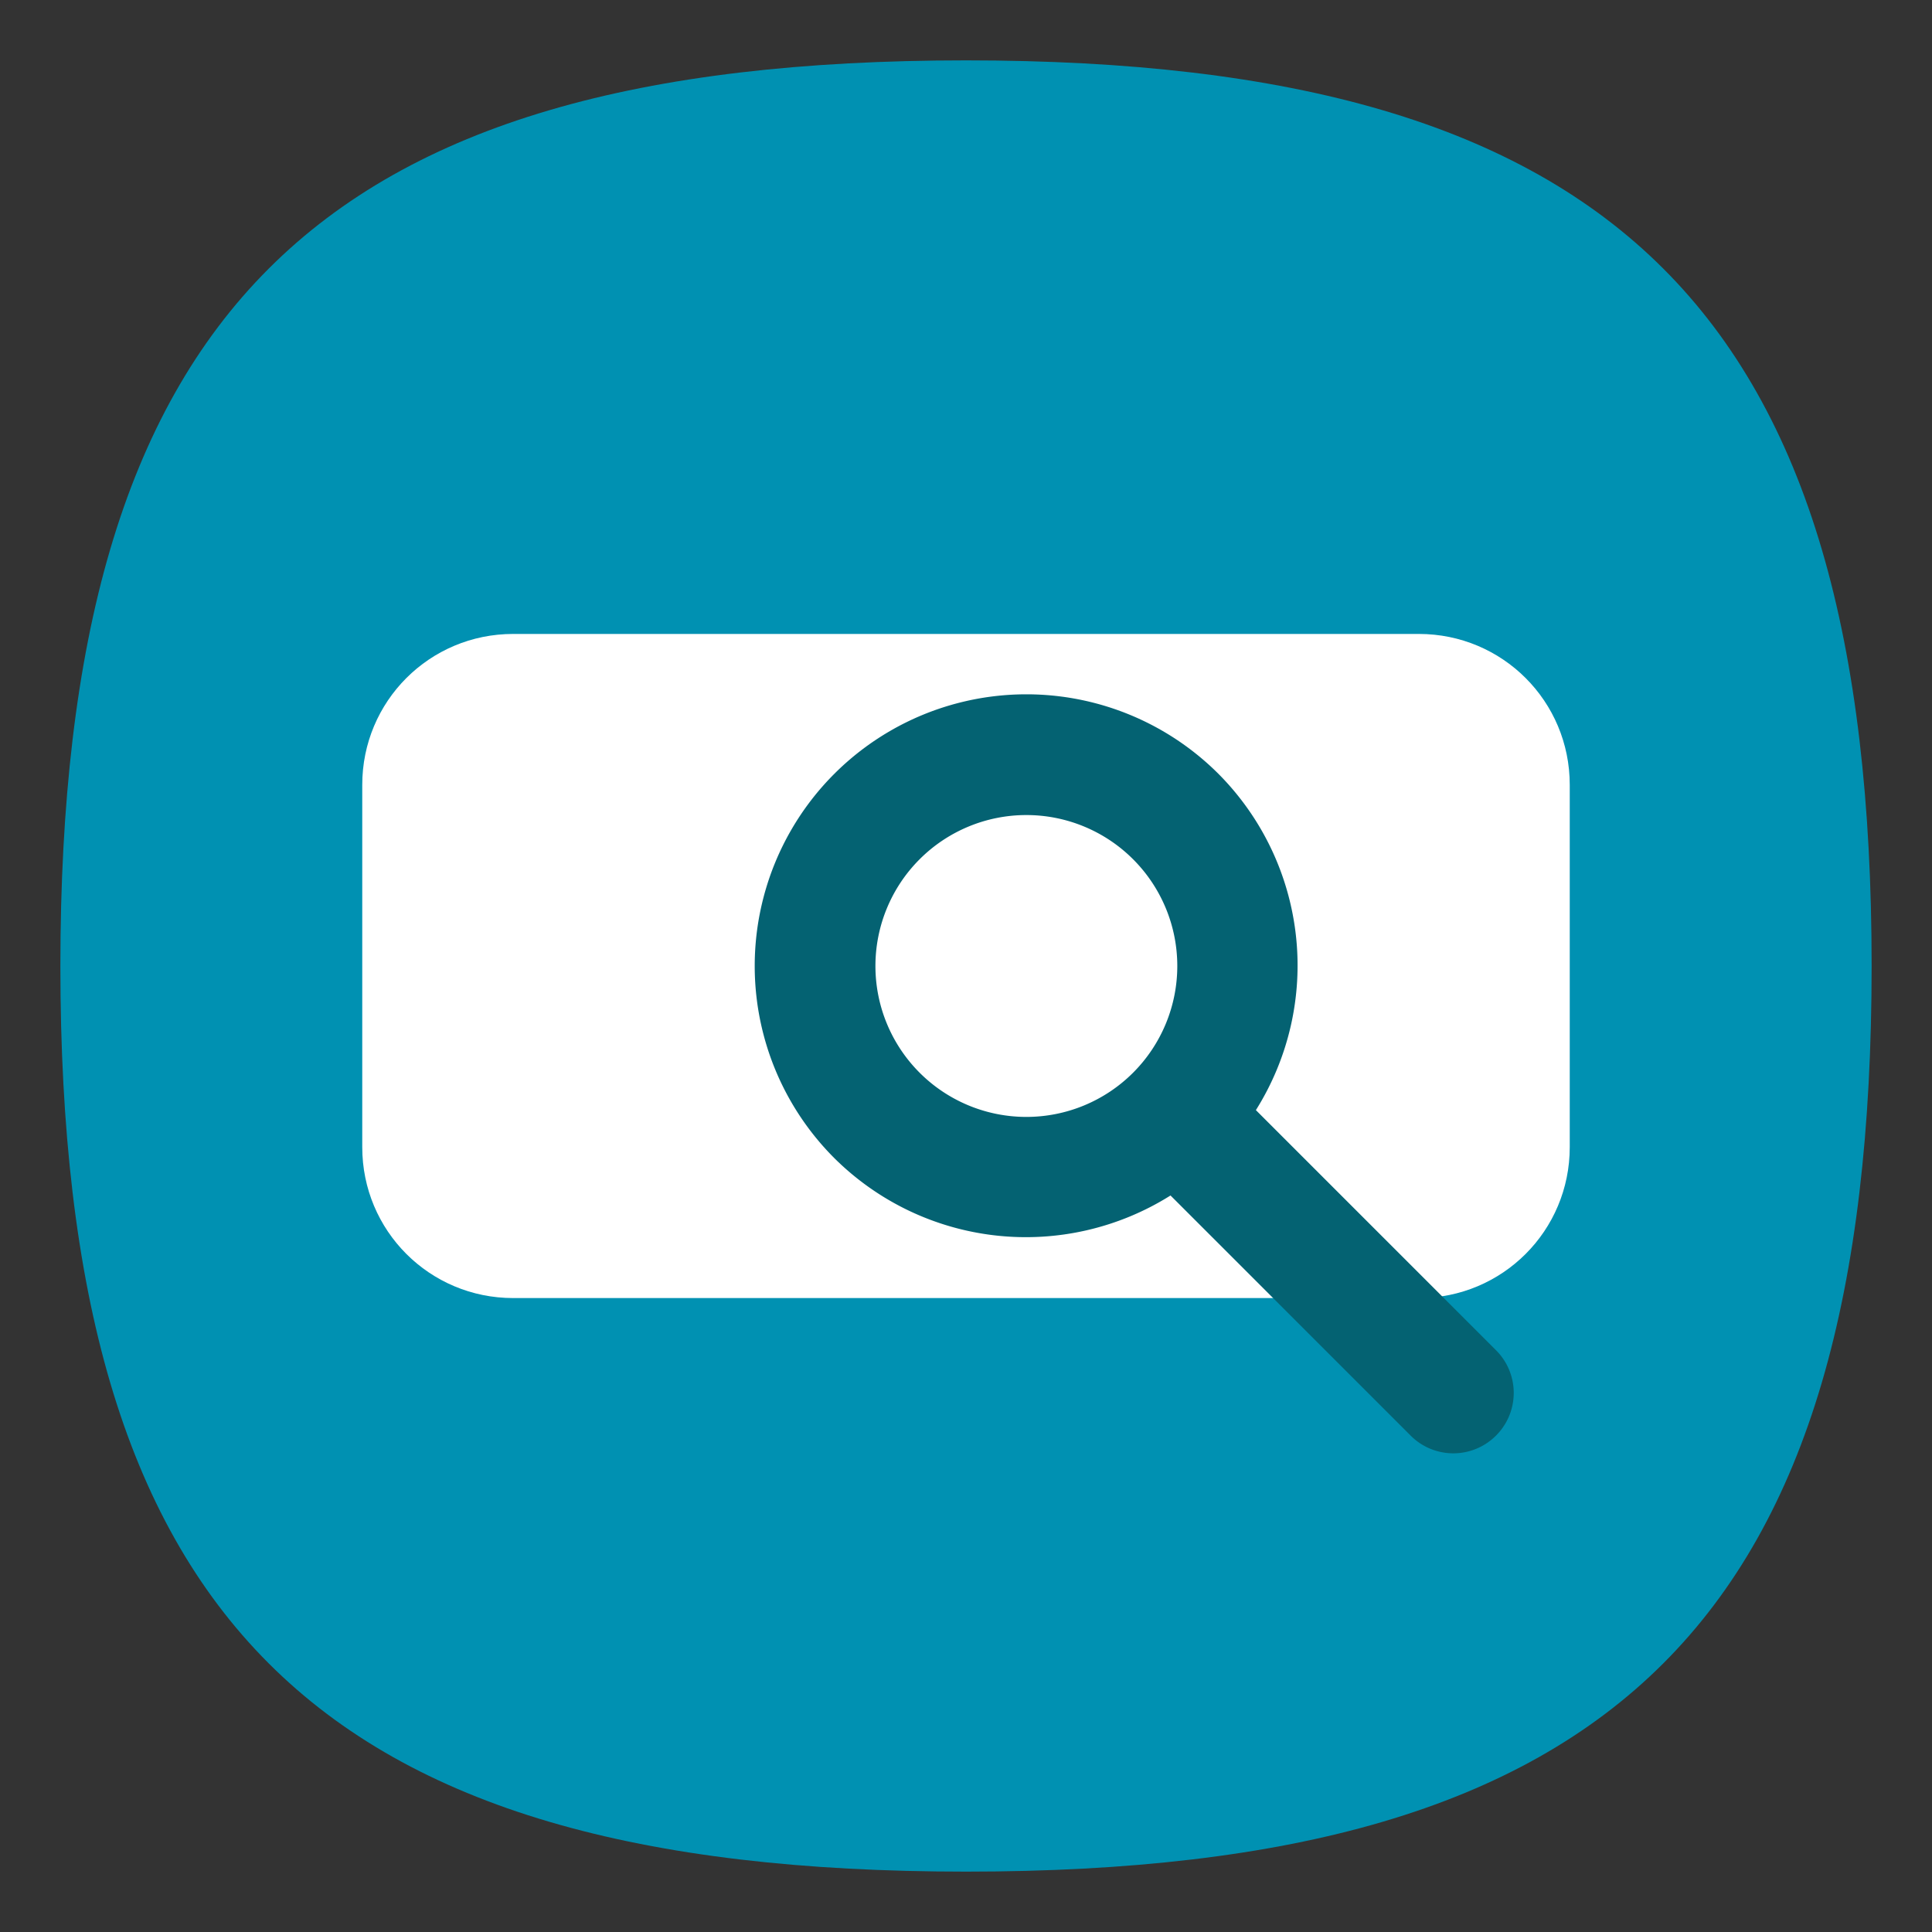 <?xml version="1.0" encoding="UTF-8" standalone="no"?>
<svg
   viewbox="0 0 200 200"
   version="1.1"
   id="svg4"
   sodipodi:docname="system-search.svg"
   width="64"
   height="64"
   inkscape:version="1.1.1 (3bf5ae0d25, 2021-09-20, custom)"
   xmlns:inkscape="http://www.inkscape.org/namespaces/inkscape"
   xmlns:sodipodi="http://sodipodi.sourceforge.net/DTD/sodipodi-0.dtd"
   xmlns="http://www.w3.org/2000/svg"
   xmlns:svg="http://www.w3.org/2000/svg">
  <rect width="100%" height="100%" fill="#333333" stroke="none"/>
  <defs
     id="defs8" />
  <sodipodi:namedview
     id="namedview6"
     pagecolor="#ffffff"
     bordercolor="#666666"
     borderopacity="1.0"
     inkscape:pageshadow="2"
     inkscape:pageopacity="0.0"
     inkscape:pagecheckerboard="0"
     showgrid="false"
     inkscape:zoom="12.078125"
     inkscape:cx="31.958603"
     inkscape:cy="32"
     inkscape:window-width="1920"
     inkscape:window-height="996"
     inkscape:window-x="0"
     inkscape:window-y="0"
     inkscape:window-maximized="1"
     inkscape:current-layer="svg4"
     showguides="true" />
  <path
     d="M 2,32 C 2,10.4 10.4,2 32,2 53.6,2 62,10.4 62,32 62,53.6 53.6,62 32,62 10.4,62 2,53.6 2,32"
     id="path2"
     style="stroke-width:0.3;fill:#0091b2;fill-opacity:1" />
  <path
     id="rect6027"
     style="fill:#ffffff;stroke-linecap:round;stroke-linejoin:round"
     d="m 17,21 h 30 c 2.77,0 5,2.23 5,5 v 12 c 0,2.77 -2.23,5 -5,5 H 17 c -2.77,0 -5,-2.23 -5,-5 V 26 c 0,-2.77 2.23,-5 5,-5 z" />
  <path
     id="rect879"
     style="fill:#046272;fill-opacity:1;stroke-width:0.379;stroke-linecap:round;stroke-linejoin:round"
     d="m 27.636,25.636 a 9,9 0 0 1 12.728,0 9,9 0 0 1 1.239,11.138 l 7.954,7.954 c 0.783,0.783 0.783,2.045 0,2.828 -0.783,0.783 -2.045,0.783 -2.828,0 l -7.954,-7.954 a 9,9 0 0 1 -11.138,-1.239 9,9 0 0 1 0,-12.728 z m 2.828,2.828 a 5,5 0 0 0 0,7.071 5,5 0 0 0 7.071,0 5,5 0 0 0 0,-7.071 5,5 0 0 0 -7.071,0 z" />
</svg>
